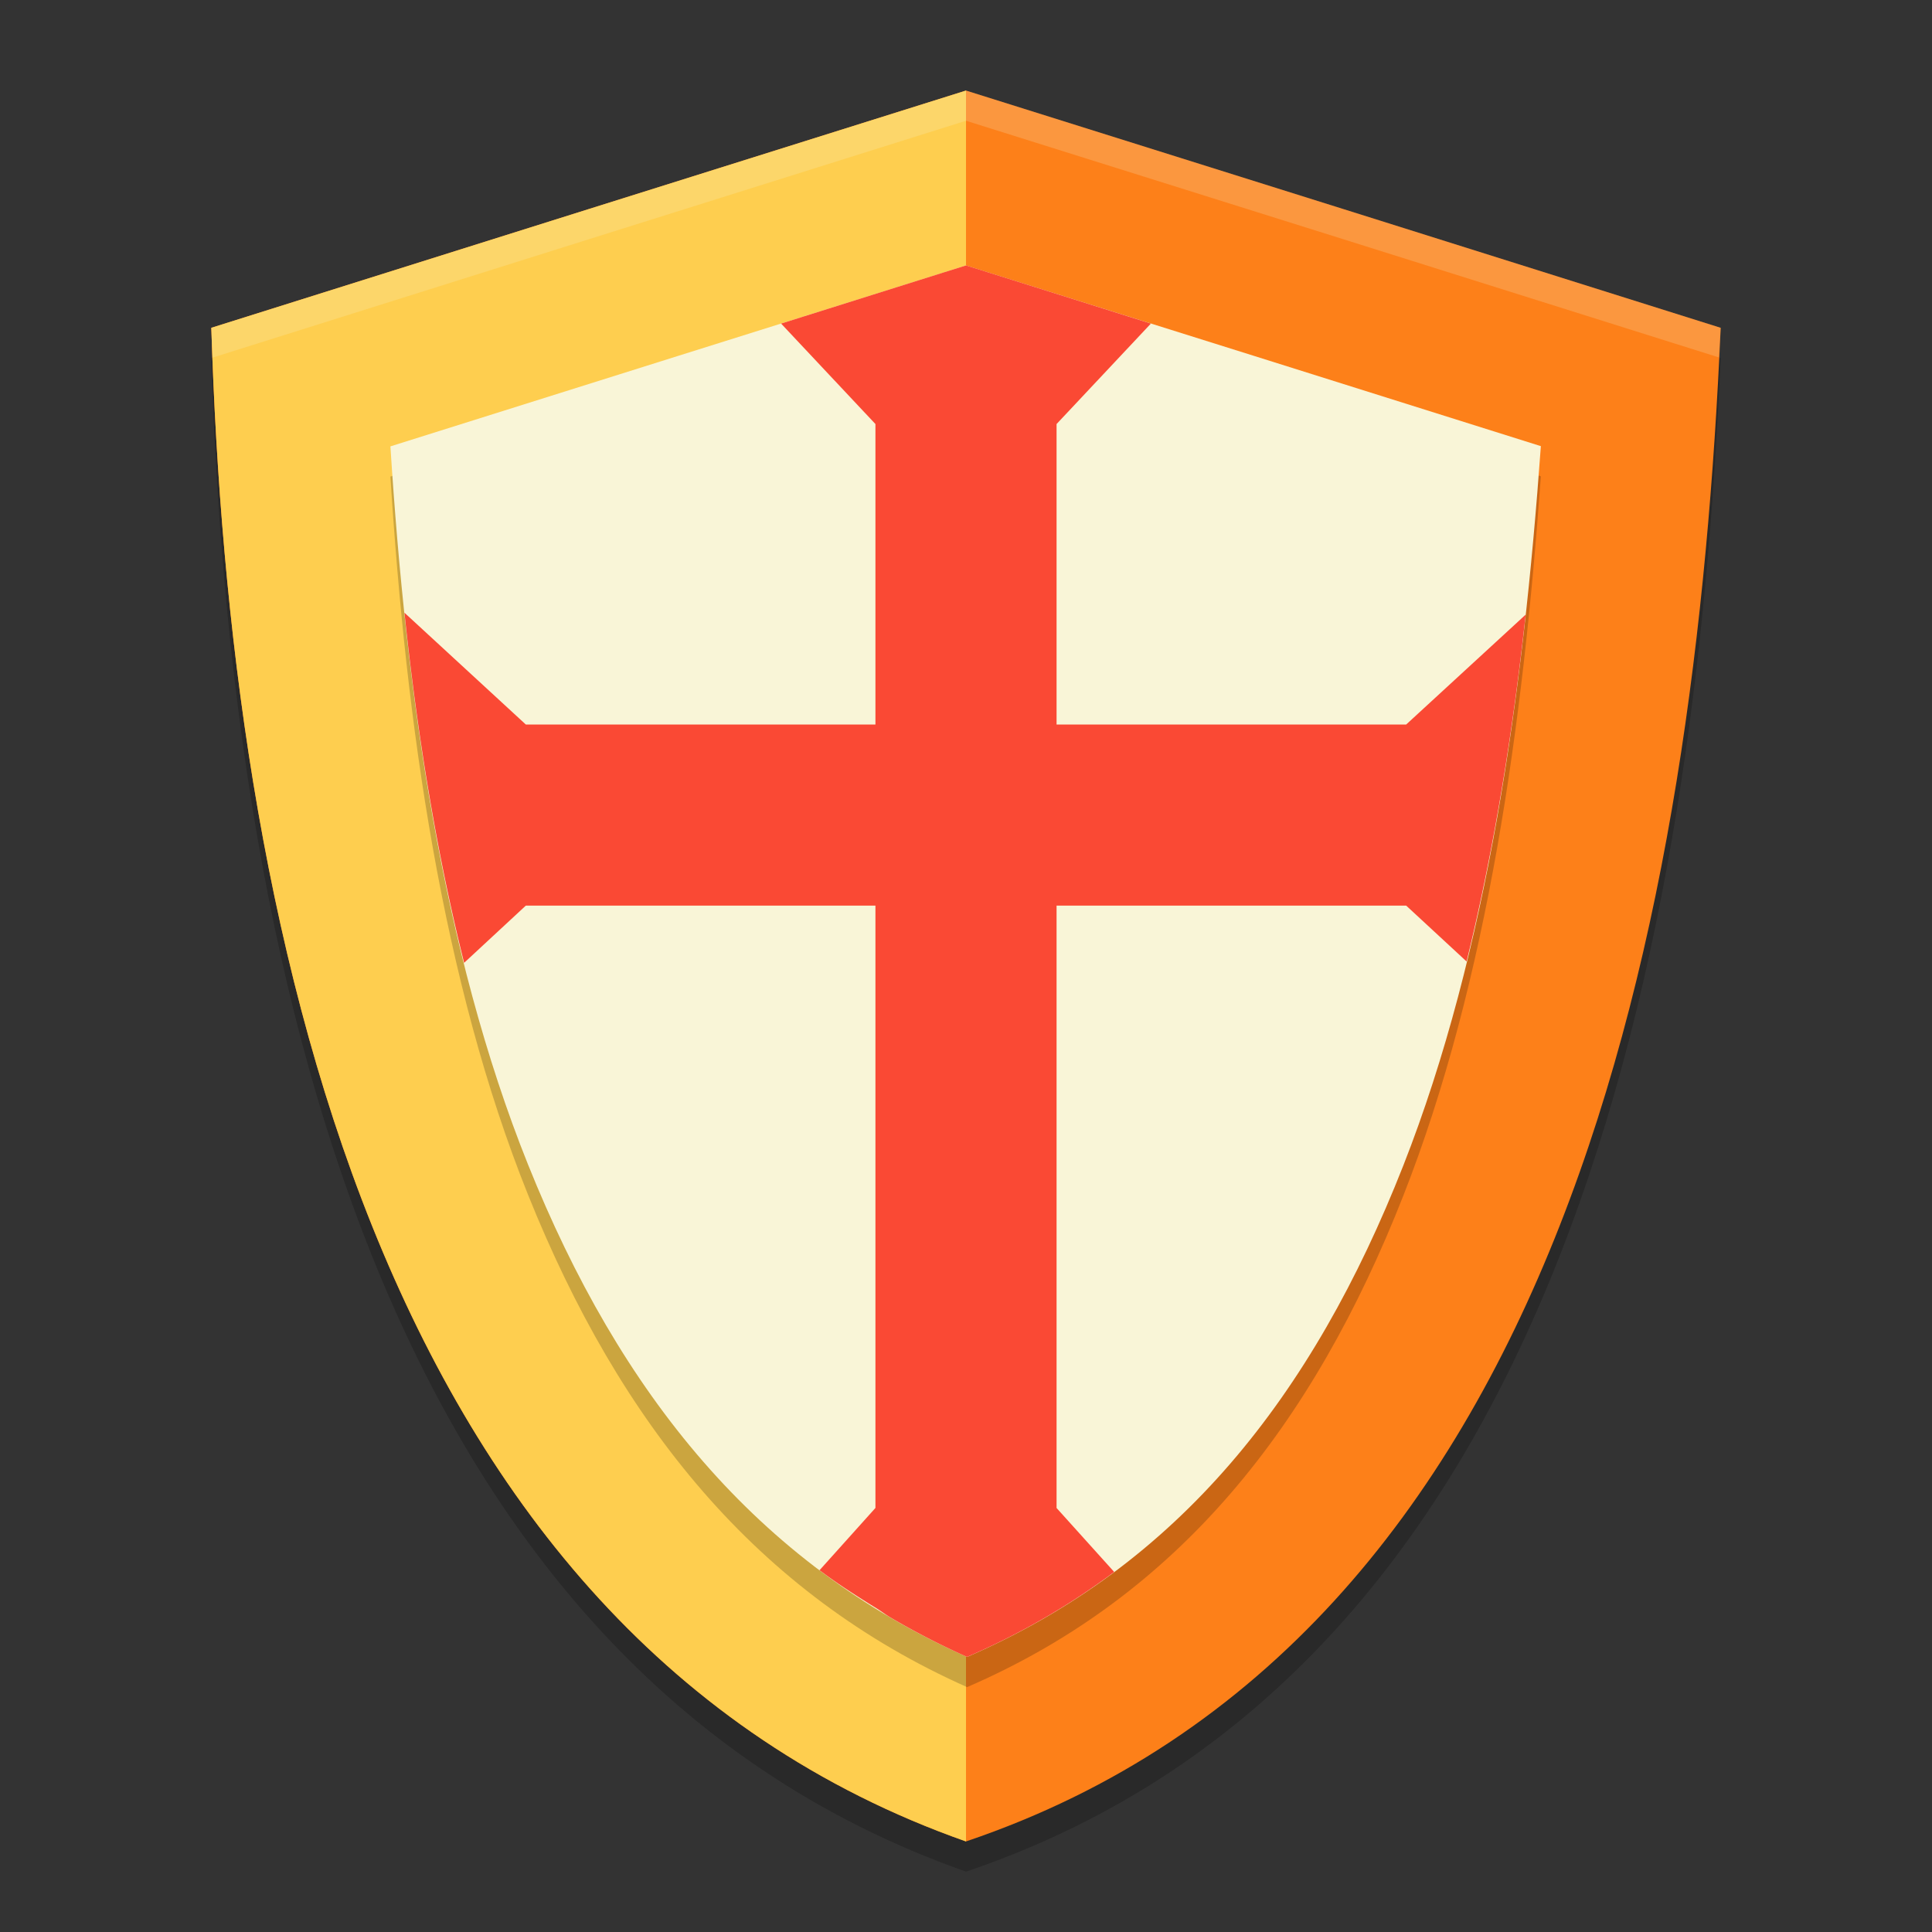<svg xmlns="http://www.w3.org/2000/svg" width="64" height="64">
    <rect width="100%" height="100%" fill="#333333" stroke="none"/>
    <path d="M32 4c-8.333 2.614-16.667 5.238-25 7.859C7.61 31.318 12.273 55.053 32 62c19.938-6.737 24.154-30.892 25-50.141C48.667 9.236 40.333 6.612 32 4z" opacity=".2" fill-rule="evenodd"/>
    <path d="M32 8.045c-7.052 2.16-14.102 4.327-21.154 6.491.516 16.074 4.462 35.679 21.154 41.42 16.87-5.565 20.437-25.518 21.154-41.42C46.102 12.37 39.052 10.203 32 8.045" fill="#F9F5D7" fill-rule="evenodd"/>
    <path d="M32 3c-8.333 2.614-16.667 5.238-25 7.859C7.61 30.318 12.273 54.053 32 61c19.938-6.737 24.154-30.892 25-50.141C48.667 8.236 40.333 5.612 32 3z" fill="#FD8019" fill-rule="evenodd"/>
    <path d="M32 3c-8.333 2.614-16.667 5.238-25 7.859C7.61 30.318 12.273 54.053 32 61z" fill="#FECE4F" fill-rule="evenodd"/>
    <path d="M32 9.794c6.346 1.99 12.695 3.986 19.043 5.985-.586 8.17-1.756 16.707-4.557 23.832-3.006 7.644-7.451 13.251-14.45 16.277-6.974-3.104-11.497-8.722-14.546-16.315-2.848-7.094-4.037-15.595-4.557-23.786 6.357-2 12.712-3.999 19.067-5.993z" opacity=".2" fill-rule="evenodd"/>
    <path d="M32 8.794c6.346 1.99 12.695 3.986 19.043 5.985-.586 8.17-1.756 16.707-4.557 23.832-3.006 7.644-7.451 13.251-14.45 16.277-6.974-3.104-11.497-8.722-14.546-16.315-2.848-7.094-4.037-15.595-4.557-23.786 6.357-2 12.712-3.999 19.067-5.993z" fill="#F9F5D7" fill-rule="evenodd"/>
    <path d="M32 8.793c-2.041.64-4.083 1.284-6.125 1.926L29 14.047V24H17.418l-4.02-3.703c.416 3.948 1.044 7.871 1.977 11.598L17.418 30H29v19.953l-1.852 2.063.016.011c.596.448 1.229.853 1.871 1.25.159.098.303.21.465.305.807.474 1.65.91 2.535 1.305a24.433 24.433 0 0 0 2.555-1.285 23.837 23.837 0 0 0 2.312-1.524l.008-.004-1.91-2.12V30h11.582l2 1.85c.907-3.699 1.53-7.585 1.957-11.489L46.582 24H35v-9.953l3.125-3.328c-2.042-.642-4.084-1.286-6.125-1.926z" fill="#FA4934"/>
    <path d="M32 3c-8.333 2.614-16.667 5.238-25 7.86.01.324.028.656.043.986C15.362 9.229 23.681 6.61 32 4c8.311 2.605 16.622 5.221 24.934 7.838.025-.33.052-.66.066-.979C48.667 8.236 40.333 5.612 32 3z" opacity=".2" fill="#F9F5D7" fill-rule="evenodd"/>
</svg>
